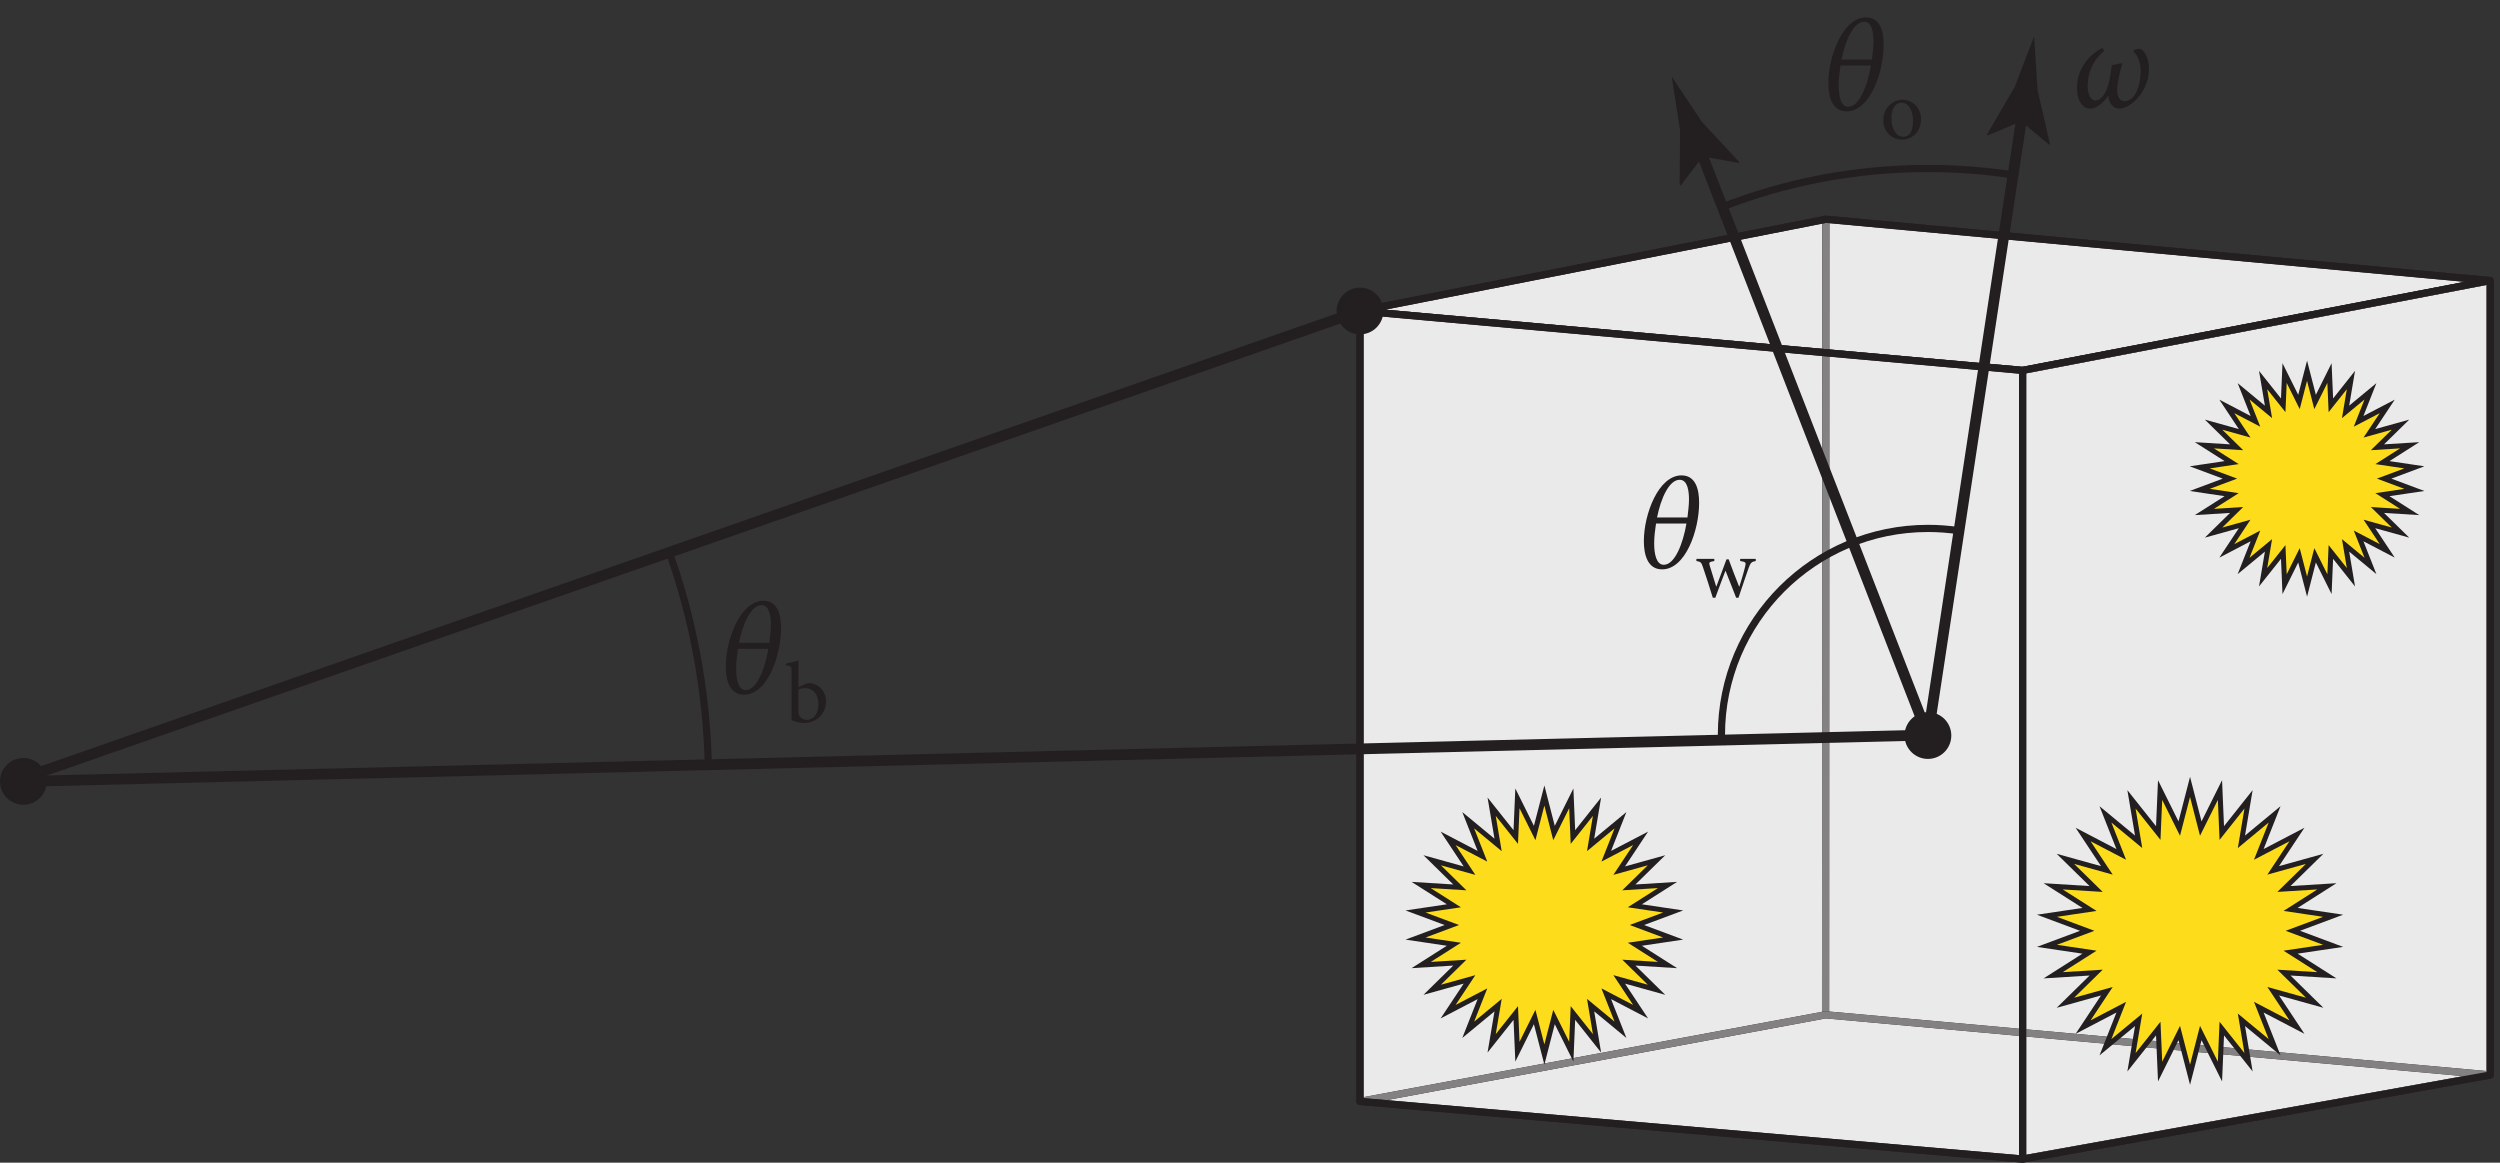 <?xml version="1.0" encoding="UTF-8" standalone="no"?>
<!-- Created with Inkscape (http://www.inkscape.org/) -->

<svg
   version="1.1"
   id="svg1"
   width="231.053"
   height="107.453"
   viewBox="0 0 231.053 107.453"
   sodipodi:docname="pha12f27.eps"
   xmlns:inkscape="http://www.inkscape.org/namespaces/inkscape"
   xmlns:sodipodi="http://sodipodi.sourceforge.net/DTD/sodipodi-0.dtd"
   xmlns="http://www.w3.org/2000/svg"
   xmlns:svg="http://www.w3.org/2000/svg">
  <rect x="0" y="0" width="231.053" height="107.453" fill="#333333" stroke="none"/>
  <defs
     id="defs1" />
  <sodipodi:namedview
     id="namedview1"
     pagecolor="#ffffff"
     bordercolor="#000000"
     borderopacity="0.25"
     inkscape:showpageshadow="2"
     inkscape:pageopacity="0.0"
     inkscape:pagecheckerboard="0"
     inkscape:deskcolor="#d1d1d1">
    <inkscape:page
       x="0"
       y="0"
       inkscape:label="1"
       id="page1"
       width="231.053"
       height="107.453"
       margin="0"
       bleed="0" />
  </sodipodi:namedview>
  <g
     id="g1"
     inkscape:groupmode="layer"
     inkscape:label="1">
    <g
       id="group-R5">
      <g
         id="g2"
         aria-label="ω&#10;θ&#10;b&#10;θ&#10;o"
         transform="matrix(1.333,0,0,1.333,191.363,9.899)">
        <path
           id="path2"
           d="m 4.36,-3.844 c 0.293,0.258 0.504,0.715 0.504,1.383 -0.012,1.008 -0.398,2.051 -1.137,2.051 -0.305,0 -0.516,-0.305 -0.492,-0.879 0.023,-0.469 0.234,-1.359 0.352,-1.723 l -0.059,-0.035 -0.668,0.141 c -0.035,0.281 -0.094,0.75 -0.188,1.137 -0.199,0.855 -0.562,1.312 -0.949,1.312 -0.281,0 -0.539,-0.34 -0.539,-0.996 0,-1.008 0.469,-1.922 1.16,-2.449 l -0.141,-0.199 c -1.043,0.539 -1.758,1.559 -1.758,2.766 0,0.938 0.422,1.441 0.937,1.441 0.387,0 0.902,-0.398 1.23,-0.891 0.047,0.504 0.328,0.891 0.762,0.891 0.375,0 0.738,-0.223 1.066,-0.516 0.562,-0.527 0.996,-1.301 0.996,-2.215 0,-0.902 -0.398,-1.418 -0.691,-1.418 -0.152,0 -0.316,0.07 -0.375,0.129 z M -90.624,34.224 c -1.594,0 -2.613,2.672 -2.613,4.559 0,0.938 0.258,1.957 1.266,1.957 1.617,0 2.566,-2.695 2.566,-4.617 0,-0.973 -0.258,-1.898 -1.219,-1.898 z m -1.699,2.918 c 0.27,-1.348 0.844,-2.613 1.57,-2.613 0.586,0 0.645,0.891 0.645,1.371 0,0.41 -0.059,0.797 -0.105,1.242 z m 2.039,0.422 c -0.246,1.43 -0.82,2.859 -1.57,2.859 -0.527,0 -0.668,-0.773 -0.668,-1.477 0,-0.469 0.059,-0.926 0.129,-1.383 z m 0,0"
           style="fill:#231f20;fill-opacity:1;fill-rule:nonzero;stroke:none" />
        <path
           id="path3"
           d="m -88.198,40.21 v -1.852 c -0.223,0.082 -0.586,0.176 -0.867,0.211 v 0.141 c 0.375,0.035 0.387,0.07 0.387,0.445 v 3.34 c 0.34,0.152 0.645,0.211 0.891,0.211 0.797,0 1.5,-0.621 1.5,-1.5 0,-0.715 -0.539,-1.266 -1.184,-1.266 -0.059,0 -0.152,0.023 -0.246,0.059 z m 0,0.188 c 0.105,-0.07 0.293,-0.117 0.469,-0.117 0.492,0 0.914,0.398 0.914,1.078 0,0.691 -0.316,1.125 -0.82,1.125 -0.316,-0.012 -0.492,-0.223 -0.527,-0.34 -0.023,-0.059 -0.035,-0.117 -0.035,-0.199 z m 0,0"
           style="fill:#231f20;fill-opacity:1;fill-rule:nonzero;stroke:none" />
        <path
           id="path4"
           d="m -14.179,-6.223 c -1.594,0 -2.613,2.672 -2.613,4.559 0,0.938 0.258,1.957 1.266,1.957 1.617,0 2.566,-2.695 2.566,-4.617 0,-0.973 -0.258,-1.898 -1.219,-1.898 z m -1.699,2.918 c 0.27,-1.348 0.844,-2.613 1.57,-2.613 0.586,0 0.645,0.891 0.645,1.371 0,0.41 -0.059,0.797 -0.105,1.242 z m 2.039,0.422 c -0.246,1.43 -0.82,2.859 -1.57,2.859 -0.527,0 -0.668,-0.773 -0.668,-1.477 0,-0.469 0.059,-0.926 0.129,-1.383 z m 0,0"
           style="fill:#231f20;fill-opacity:1;fill-rule:nonzero;stroke:none" />
        <path
           id="path5"
           d="m -11.671,-0.51 c -0.551,0 -1.312,0.457 -1.312,1.441 0,0.668 0.492,1.324 1.312,1.324 0.598,0 1.301,-0.457 1.301,-1.43 0,-0.738 -0.551,-1.336 -1.301,-1.336 z m -0.059,0.199 c 0.516,0 0.809,0.574 0.809,1.277 0,0.82 -0.316,1.09 -0.68,1.09 -0.492,0 -0.82,-0.562 -0.82,-1.312 0,-0.68 0.316,-1.055 0.691,-1.055 z m 0,0"
           style="fill:#231f20;fill-opacity:1;fill-rule:nonzero;stroke:none" />
      </g>
      <path
         id="path6"
         d="m 945.059,42.539 0.457,-2.457 323.534,60.203 c 1.19,0.223 2.04,1.25 2.04,2.457 l 0.17,552.813 -0.91,1.933 -2.07,0.52 -323.706,-63.738 c -1.168,-0.231 -2.015,-1.262 -2.015,-2.454 V 42.539 l 0.902,-1.922 2.055,-0.535 -0.457,2.457 h 2.5 V 589.762 l 318.701,62.754 -0.17,-547.696 -321.488,-59.824 0.457,-2.457 h 2.5 -2.5"
         style="fill:#231f20;fill-opacity:1;fill-rule:nonzero;stroke:none"
         transform="matrix(0.133,0,0,-0.133,0,107.453)" />
      <path
         id="path7"
         d="m 1730.43,60.918 0.22,2.488 -459.56,41.621 0.17,547.789 456.67,-42.156 V 60.918 h 2.5 l 0.22,2.488 -0.22,-2.488 h 2.5 v 552.02 c 0,1.292 -0.99,2.371 -2.27,2.492 l -461.67,42.617 -1.91,-0.645 -0.82,-1.843 -0.17,-552.813 c 0,-1.293 0.99,-2.375 2.28,-2.492 l 461.83,-41.824 1.92,0.641 0.81,1.848 h -2.5"
         style="fill:#231f20;fill-opacity:1;fill-rule:nonzero;stroke:none"
         transform="matrix(0.133,0,0,-0.133,0,107.453)" />
      <path
         id="path8"
         d="m 1266.23,565.527 -303.523,27.215 47.033,9.262 256.52,50.512 -0.03,-86.989"
         style="fill:#ebeaeb;fill-opacity:1;fill-rule:nonzero;stroke:none"
         transform="matrix(0.133,0,0,-0.133,0,107.453)" />
      <path
         id="path9"
         d="m 962.707,592.742 v 0 l 47.033,9.262 -47.033,-9.262"
         style="fill:#848182;fill-opacity:1;fill-rule:nonzero;stroke:none"
         transform="matrix(0.133,0,0,-0.133,0,107.453)" />
      <path
         id="path10"
         d="m 1405.38,553.051 -134.15,12.027 0.03,87.738 441.39,-40.746 -307.27,-59.023"
         style="fill:#ebeaeb;fill-opacity:1;fill-rule:nonzero;stroke:none"
         transform="matrix(0.133,0,0,-0.133,0,107.453)" />
      <path
         id="path11"
         d="m 1271.23,565.078 v 0 l 0.03,87.738 v 0 l -0.03,-87.738"
         style="fill:#b4b3b3;fill-opacity:1;fill-rule:nonzero;stroke:none"
         transform="matrix(0.133,0,0,-0.133,0,107.453)" />
      <path
         id="path12"
         d="m 1271.23,565.078 -5,0.449 0.03,86.989 2.63,0.519 2.37,-0.219 -0.03,-87.738"
         style="fill:#848182;fill-opacity:1;fill-rule:nonzero;stroke:none"
         transform="matrix(0.133,0,0,-0.133,0,107.453)" />
      <path
         id="path13"
         d="m 1268.76,655.555 -0.48,2.453 -323.706,-63.738 c -1.219,-0.243 -2.078,-1.34 -2.011,-2.586 0.066,-1.243 1.031,-2.246 2.273,-2.36 l 460.444,-41.289 0.7,0.035 324.92,62.414 c 1.22,0.235 2.09,1.332 2.03,2.579 -0.06,1.242 -1.03,2.25 -2.27,2.367 l -461.67,42.617 -0.71,-0.039 0.48,-2.453 -0.23,-2.489 444.12,-40.996 -307.27,-59.023 -442.673,39.695 306.533,60.36 -0.48,2.453 -0.23,-2.489 0.23,2.489"
         style="fill:#231f20;fill-opacity:1;fill-rule:nonzero;stroke:none"
         transform="matrix(0.133,0,0,-0.133,0,107.453)" />
      <path
         id="path14"
         d="m 1405.51,2.5 0.21,2.488 L 963.563,43.441 1268.71,100.223 1711.75,60.098 1405.07,4.961 1405.51,2.5 1405.72,4.988 1405.51,2.5 1405.95,0.039 1730.87,58.457 c 1.23,0.223 2.11,1.32 2.06,2.57 -0.06,1.25 -1.03,2.27 -2.28,2.379 l -461.83,41.828 -0.68,-0.031 -323.538,-60.207 c -1.231,-0.231 -2.102,-1.328 -2.039,-2.578 0.058,-1.25 1.031,-2.262 2.281,-2.371 l 460.446,-40.039 0.66,0.031 L 1405.51,2.5"
         style="fill:#231f20;fill-opacity:1;fill-rule:nonzero;stroke:none"
         transform="matrix(0.133,0,0,-0.133,0,107.453)" />
      <path
         id="path15"
         d="M 947.559,45.547 V 589.082 L 1266.23,560.508 1266.09,104.82 947.559,45.547"
         style="fill:#ebeaeb;fill-opacity:1;fill-rule:nonzero;stroke:none"
         transform="matrix(0.133,0,0,-0.133,0,107.453)" />
      <path
         id="path16"
         d="m 947.559,45.547 v 0 L 1266.09,104.82 v 0 L 947.559,45.547"
         style="fill:#848182;fill-opacity:1;fill-rule:nonzero;stroke:none"
         transform="matrix(0.133,0,0,-0.133,0,107.453)" />
      <path
         id="path17"
         d="m 1403.01,93.082 -131.92,11.945 0.14,440.766 v 14.266 l 131.78,-11.817 V 93.082"
         style="fill:#ebeaeb;fill-opacity:1;fill-rule:nonzero;stroke:none"
         transform="matrix(0.133,0,0,-0.133,0,107.453)" />
      <path
         id="path18"
         d="m 1403.01,93.082 -134.19,12.152 -0.68,-0.031 -2.05,-0.383 v 0 l 0.14,455.688 5,-0.449 v -14.266 l -0.14,-440.766 131.92,-11.945 v 0"
         style="fill:#848182;fill-opacity:1;fill-rule:nonzero;stroke:none"
         transform="matrix(0.133,0,0,-0.133,0,107.453)" />
      <path
         id="path19"
         d="m 1403.01,548.242 -131.78,11.817 -5,0.449 -318.671,28.574 455.451,-40.84"
         style="fill:#848182;fill-opacity:1;fill-rule:nonzero;stroke:none"
         transform="matrix(0.133,0,0,-0.133,0,107.453)" />
      <path
         id="path20"
         d="M 1403.01,5.227 1213.58,21.699 963.563,43.441 1268.71,100.223 1403.01,88.062 V 5.227"
         style="fill:#ebeaeb;fill-opacity:1;fill-rule:nonzero;stroke:none"
         transform="matrix(0.133,0,0,-0.133,0,107.453)" />
      <path
         id="path21"
         d="m 963.563,43.441 v 0 l 305.147,56.782 v 0 L 963.563,43.438"
         style="fill:#b4b3b3;fill-opacity:1;fill-rule:nonzero;stroke:none"
         transform="matrix(0.133,0,0,-0.133,0,107.453)" />
      <path
         id="path22"
         d="m 1403.01,88.062 -134.3,12.161 v 0 0 l 134.3,-12.161 v 0"
         style="fill:#b4b3b3;fill-opacity:1;fill-rule:nonzero;stroke:none"
         transform="matrix(0.133,0,0,-0.133,0,107.453)" />
      <path
         id="path23"
         d="M 1213.58,21.699 947.559,44.832 v 0.715 l 318.531,59.273 2.05,0.383 0.68,0.031 134.19,-12.152 V 88.062 L 1268.71,100.223 963.563,43.441 1213.58,21.699"
         style="fill:#848182;fill-opacity:1;fill-rule:nonzero;stroke:none"
         transform="matrix(0.133,0,0,-0.133,0,107.453)" />
      <path
         id="path24"
         d="m 945.059,591.816 h -2.5 V 42.539 c 0,-1.297 0.992,-2.379 2.285,-2.492 L 1405.29,0.008 1407.2,0.656 1408.01,2.5 v 548.027 c 0,1.297 -0.99,2.375 -2.28,2.489 l -460.449,41.289 -1.91,-0.645 -0.812,-1.844 h 2.5 l -0.223,-2.492 458.174,-41.082 V 5.227 L 947.559,44.832 v 546.984 h -2.5 l -0.223,-2.492 0.223,2.492"
         style="fill:#231f20;fill-opacity:1;fill-rule:nonzero;stroke:none"
         transform="matrix(0.133,0,0,-0.133,0,107.453)" />
      <path
         id="path25"
         d="M 1727.93,63.652 1408.01,92.629 V 548.461 l 319.92,61.453 V 63.652"
         style="fill:#ebeaeb;fill-opacity:1;fill-rule:nonzero;stroke:none"
         transform="matrix(0.133,0,0,-0.133,0,107.453)" />
      <path
         id="path26"
         d="m 1730.43,63.43 -322.42,29.199 v 0 L 1727.93,63.652 V 609.914 l 2.5,0.481 V 63.43"
         style="fill:#848182;fill-opacity:1;fill-rule:nonzero;stroke:none"
         transform="matrix(0.133,0,0,-0.133,0,107.453)" />
      <path
         id="path27"
         d="m 1408.01,548.461 v 2.066 c 0,0.161 -0.02,0.321 -0.05,0.473 l 322.47,61.938 v -2.543 l -2.5,-0.481 -319.92,-61.453"
         style="fill:#848182;fill-opacity:1;fill-rule:nonzero;stroke:none"
         transform="matrix(0.133,0,0,-0.133,0,107.453)" />
      <path
         id="path28"
         d="M 1408.01,5.488 V 87.609 L 1543.78,75.312 1711.75,60.098 1408.01,5.488"
         style="fill:#ebeaeb;fill-opacity:1;fill-rule:nonzero;stroke:none"
         transform="matrix(0.133,0,0,-0.133,0,107.453)" />
      <path
         id="path29"
         d="m 1543.78,75.312 -135.77,12.297 v 0 l 135.77,-12.297"
         style="fill:#b4b3b3;fill-opacity:1;fill-rule:nonzero;stroke:none"
         transform="matrix(0.133,0,0,-0.133,0,107.453)" />
      <path
         id="path30"
         d="m 1408.01,2.949 v 2.539 l 303.74,54.609 -167.97,15.215 -135.77,12.297 v 5.019 L 1730.43,63.43 V 60.918 L 1408.01,2.949"
         style="fill:#848182;fill-opacity:1;fill-rule:nonzero;stroke:none"
         transform="matrix(0.133,0,0,-0.133,0,107.453)" />
      <path
         id="path31"
         d="m 1405.51,2.5 v 548.027 l 2.45,0.473 c 0.03,-0.152 0.05,-0.312 0.05,-0.473 v -2.066 -455.832 0 -5.019 0 V 5.488 2.949 L 1405.51,2.5"
         style="fill:#848182;fill-opacity:1;fill-rule:nonzero;stroke:none"
         transform="matrix(0.133,0,0,-0.133,0,107.453)" />
      <path
         id="path32"
         d="m 1730.43,60.918 -0.44,2.461 L 1408.01,5.488 V 548.461 l 319.92,61.453 V 60.918 h 2.5 l -0.44,2.461 0.44,-2.461 h 2.5 v 552.02 l -0.91,1.929 -2.06,0.528 -324.92,-62.415 c -1.18,-0.222 -2.03,-1.253 -2.03,-2.453 V 2.5 l 0.89,-1.918 2.05,-0.543 L 1730.87,58.457 c 1.19,0.215 2.06,1.254 2.06,2.461 h -2.5"
         style="fill:#231f20;fill-opacity:1;fill-rule:nonzero;stroke:none"
         transform="matrix(0.133,0,0,-0.133,0,107.453)" />
      <path
         id="path33"
         d="m 27.5,264.93 c 0,-6.211 -5.031,-11.25 -11.25,-11.25 -6.211,0 -11.25,5.039 -11.25,11.25 0,6.222 5.039,11.25 11.25,11.25 6.219,0 11.25,-5.028 11.25,-11.25"
         style="fill:#231f20;fill-opacity:1;fill-rule:nonzero;stroke:none"
         transform="matrix(0.133,0,0,-0.133,0,107.453)" />
      <path
         id="path34"
         d="m 27.5,264.93 h -5 c -0.008,-3.45 -2.793,-6.242 -6.25,-6.25 -3.445,0.008 -6.242,2.804 -6.25,6.25 0.008,3.461 2.797,6.246 6.25,6.25 3.465,0 6.25,-2.785 6.25,-6.25 h 5 5 c -0.016,8.98 -7.273,16.234 -16.25,16.25 -8.969,0 -16.246,-7.266 -16.25,-16.25 0.004,-8.977 7.273,-16.242 16.25,-16.25 8.984,0.004 16.25,7.281 16.25,16.25 h -5"
         style="fill:#231f20;fill-opacity:1;fill-rule:nonzero;stroke:none"
         transform="matrix(0.133,0,0,-0.133,0,107.453)" />
      <path
         id="path35"
         d="m 1343.41,296.234 66.43,437.403 -7.41,1.125 L 1336,297.359"
         style="fill:#231f20;fill-opacity:1;fill-rule:nonzero;stroke:none"
         transform="matrix(0.133,0,0,-0.133,0,107.453)" />
      <path
         id="path36"
         d="m 1404.52,723.551 -23.35,-9.754 -0.37,0.801 19.13,32.75 c 4.51,11.738 9.03,23.472 13.55,35.211 0.82,-12.551 1.65,-25.098 2.48,-37.641 l 8.55,-36.953 -0.48,-0.676 -19.51,16.262"
         style="fill:#231f20;fill-opacity:1;fill-rule:nonzero;stroke:none"
         transform="matrix(0.133,0,0,-0.133,0,107.453)" />
      <path
         id="path37"
         d="M 16.34,261.184 1340.54,293.41 1340.36,300.906 16.16,268.68"
         style="fill:#231f20;fill-opacity:1;fill-rule:nonzero;stroke:none"
         transform="matrix(0.133,0,0,-0.133,0,107.453)" />
      <path
         id="path38"
         d="m 1350.96,296.797 c 0,-6.223 -5.04,-11.25 -11.25,-11.25 -6.21,0 -11.25,5.027 -11.25,11.25 0,6.211 5.04,11.25 11.25,11.25 6.21,0 11.25,-5.039 11.25,-11.25"
         style="fill:#231f20;fill-opacity:1;fill-rule:nonzero;stroke:none"
         transform="matrix(0.133,0,0,-0.133,0,107.453)" />
      <path
         id="path39"
         d="m 1350.96,296.797 h -5 c -0.01,-3.457 -2.8,-6.242 -6.25,-6.25 -3.45,0.008 -6.25,2.793 -6.25,6.25 0,3.445 2.8,6.242 6.25,6.25 3.44,-0.008 6.24,-2.805 6.25,-6.25 h 5 5 c -0.01,8.976 -7.28,16.246 -16.25,16.25 -8.98,-0.004 -16.25,-7.274 -16.25,-16.25 0,-8.984 7.28,-16.25 16.25,-16.25 8.97,0 16.24,7.266 16.25,16.25 h -5"
         style="fill:#231f20;fill-opacity:1;fill-rule:nonzero;stroke:none"
         transform="matrix(0.133,0,0,-0.133,0,107.453)" />
      <path
         id="path40"
         d="m 1343.2,298.156 -160.32,412.344 -6.99,-2.719 160.32,-412.343"
         style="fill:#231f20;fill-opacity:1;fill-rule:nonzero;stroke:none"
         transform="matrix(0.133,0,0,-0.133,0,107.453)" />
      <path
         id="path41"
         d="m 1183.29,699.105 -15.38,-20.093 -0.73,0.515 0.28,37.93 c -1.94,12.422 -3.87,24.848 -5.8,37.273 6.97,-10.468 13.94,-20.937 20.91,-31.402 l 25.82,-27.781 -0.07,-0.82 -25.03,4.378"
         style="fill:#231f20;fill-opacity:1;fill-rule:nonzero;stroke:none"
         transform="matrix(0.133,0,0,-0.133,0,107.453)" />
      <path
         id="path42"
         d="m 1197.79,661.816 c 44,17.122 91.86,26.512 141.92,26.512 19.99,0 39.61,-1.492 58.79,-4.383 l 0.75,4.942 c -19.43,2.929 -39.3,4.441 -59.54,4.441 -50.69,0 -99.17,-9.512 -143.73,-26.851 l 1.81,-4.661"
         style="fill:#231f20;fill-opacity:1;fill-rule:nonzero;stroke:none"
         transform="matrix(0.133,0,0,-0.133,0,107.453)" />
      <path
         id="path43"
         d="m 1361.7,441.582 c -7.15,1.074 -14.48,1.641 -21.93,1.641 -80.66,0 -146.06,-65.395 -146.06,-146.067 0,-1.199 0.02,-2.383 0.04,-3.547 l 5,0.086 c -0.02,1.16 -0.04,2.321 -0.04,3.461 0,38.961 15.79,74.211 41.32,99.75 25.53,25.532 60.78,41.317 99.74,41.317 7.19,0 14.28,-0.547 21.19,-1.582 l 0.74,4.941"
         style="fill:#231f20;fill-opacity:1;fill-rule:nonzero;stroke:none"
         transform="matrix(0.133,0,0,-0.133,0,107.453)" />
      <path
         id="path44"
         d="M 17.488,263.727 946.297,588.277 943.82,595.355 15.012,270.805"
         style="fill:#231f20;fill-opacity:1;fill-rule:nonzero;stroke:none"
         transform="matrix(0.133,0,0,-0.133,0,107.453)" />
      <path
         id="path45"
         d="m 956.309,591.816 c 0,-6.211 -5.039,-11.25 -11.25,-11.25 -6.211,0 -11.25,5.039 -11.25,11.25 0,6.219 5.039,11.25 11.25,11.25 6.211,0 11.25,-5.031 11.25,-11.25"
         style="fill:#231f20;fill-opacity:1;fill-rule:nonzero;stroke:none"
         transform="matrix(0.133,0,0,-0.133,0,107.453)" />
      <path
         id="path46"
         d="m 956.309,591.816 h -5 c -0.008,-3.445 -2.805,-6.246 -6.25,-6.25 -3.446,0.004 -6.243,2.805 -6.25,6.25 0.007,3.457 2.796,6.243 6.25,6.25 3.453,-0.007 6.242,-2.793 6.25,-6.25 h 5 5 c -0.004,8.985 -7.282,16.25 -16.25,16.25 -8.969,0 -16.246,-7.265 -16.25,-16.25 0.004,-8.976 7.273,-16.246 16.25,-16.25 8.976,0.004 16.246,7.274 16.25,16.25 h -5"
         style="fill:#231f20;fill-opacity:1;fill-rule:nonzero;stroke:none"
         transform="matrix(0.133,0,0,-0.133,0,107.453)" />
      <path
         id="path47"
         d="m 462.496,423.898 c 16.477,-46.25 25.969,-95.828 27.203,-147.445 l 4.996,0.121 c -1.246,52.153 -10.836,102.262 -27.484,149 l -4.711,-1.676"
         style="fill:#231f20;fill-opacity:1;fill-rule:nonzero;stroke:none"
         transform="matrix(0.133,0,0,-0.133,0,107.453)" />
      <path
         id="path48"
         d="m 1603.15,550.316 5.59,-21.722 10,20.086 0.96,-22.407 13.94,17.559 -3.71,-22.121 17.29,14.289 -8.25,-20.867 19.91,10.375 -12.41,-18.703 21.63,6.015 -16.02,-15.707 22.38,1.387 -18.92,-12.039 22.18,-3.301 -21.01,-7.84 21.01,-7.84 -22.18,-3.3 18.92,-12.035 -22.38,1.39 16.02,-15.715 -21.63,6.012 12.41,-18.695 -19.91,10.375 8.25,-20.864 -17.29,14.282 3.71,-22.125 -13.94,17.558 -0.96,-22.406 -10,20.09 -5.59,-21.731 -5.62,21.731 -9.98,-20.09 -0.96,22.406 -13.96,-17.558 3.73,22.125 -17.31,-14.282 8.24,20.864 -19.88,-10.375 12.38,18.695 -21.6,-6.012 16.02,15.715 -22.4,-1.39 18.94,12.035 -22.19,3.3 21,7.84 -21,7.84 22.19,3.301 -18.94,12.039 22.4,-1.387 -16.02,15.707 21.6,-6.015 -12.38,18.703 19.88,-10.375 -8.24,20.867 17.31,-14.289 -3.73,22.121 13.96,-17.559 0.96,22.407 9.98,-20.086 5.62,21.722"
         style="fill:#fddd1b;fill-opacity:1;fill-rule:nonzero;stroke:none"
         transform="matrix(0.133,0,0,-0.133,0,107.453)" />
      <path
         id="path49"
         d="m 1603.15,550.316 -1.69,-0.433 6.75,-26.274 9.07,18.215 0.87,-20.312 12.64,15.922 -3.36,-20.067 15.66,12.953 -7.47,-18.91 18.05,9.406 -11.25,-16.953 19.6,5.453 -14.52,-14.238 20.3,1.258 -17.16,-10.918 20.11,-2.992 -19.05,-7.102 19.06,-7.109 -20.12,-2.996 17.15,-10.906 -20.29,1.261 14.53,-14.25 -19.61,5.449 11.25,-16.945 -18.05,9.406 7.47,-18.91 -15.66,12.942 3.36,-20.059 -12.64,15.922 -0.87,-20.313 -9.07,18.211 -5.06,-19.703 -5.1,19.699 -9.04,-18.199 -0.87,20.301 -12.66,-15.918 3.38,20.063 -15.69,-12.95 7.48,18.914 -18.03,-9.406 11.22,16.949 -19.57,-5.449 14.51,14.246 -20.3,-1.261 17.17,10.906 -20.12,2.996 19.03,7.109 -19.03,7.102 20.12,2.992 -17.17,10.914 20.3,-1.254 -14.51,14.235 19.57,-5.45 -11.22,16.953 18.03,-9.41 -7.47,18.918 15.68,-12.957 -3.38,20.067 12.66,-15.918 0.87,20.297 9.04,-18.196 6.8,26.262 -1.7,0.437 -1.69,-0.433 1.69,0.433 -1.69,0.442 -4.45,-17.188 -10.92,21.977 -1.05,-24.516 -15.27,19.199 4.08,-24.179 -18.92,15.625 9.01,-22.821 -21.73,11.34 13.54,-20.445 -23.63,6.578 17.51,-17.176 -24.49,1.516 20.71,-13.168 -24.25,-3.609 22.96,-8.571 -22.96,-8.574 24.25,-3.605 -20.72,-13.164 24.5,1.519 -17.51,-17.18 23.63,6.575 -13.54,-20.446 21.73,11.344 -9.01,-22.812 18.92,15.617 -4.08,-24.188 15.27,19.199 1.05,-24.515 10.92,21.976 6.15,-23.753 6.11,23.75 10.93,-21.961 1.05,24.5 15.24,-19.196 -4.06,24.188 18.91,-15.625 -9.01,22.824 21.76,-11.348 -13.56,20.446 23.64,-6.575 -17.51,17.18 24.47,-1.519 -20.7,13.164 24.26,3.605 -22.97,8.574 22.98,8.571 -24.27,3.609 20.7,13.168 -24.47,-1.516 17.51,17.176 -23.64,-6.578 13.56,20.445 -21.76,-11.343 9.01,22.832 -18.91,-15.633 4.06,24.183 -15.24,-19.199 -1.05,24.5 -10.93,-21.961 -6.11,23.746 -1.7,-6.562 1.69,-0.442"
         style="fill:#231f20;fill-opacity:1;fill-rule:nonzero;stroke:none"
         transform="matrix(0.133,0,0,-0.133,0,107.453)" />
      <path
         id="path50"
         d="m 1073.17,255.133 6.71,-26.07 12,24.105 1.15,-26.891 16.73,21.071 -4.45,-26.547 20.75,17.152 -9.89,-25.043 23.88,12.449 -14.88,-22.437 25.94,7.215 -19.22,-18.848 26.86,1.664 -22.71,-14.453 26.63,-3.961 -25.22,-9.402 25.22,-9.41 -26.63,-3.961 22.71,-14.442 -26.86,1.668 19.22,-18.855 -25.94,7.211 14.88,-22.43 -23.88,12.449 9.89,-25.039 -20.75,17.141 4.45,-26.547 -16.73,21.066 -1.15,-26.89 -12,24.109 -6.71,-26.074 -6.73,26.074 -11.99,-24.109 -1.15,26.89 -16.75,-21.066 4.48,26.547 -20.77,-17.141 9.9,25.039 -23.87,-12.449 14.87,22.43 -25.93,-7.211 19.21,18.855 -26.874,-1.668 22.724,14.442 -26.622,3.961 25.202,9.41 -25.202,9.402 26.622,3.961 -22.724,14.453 26.874,-1.664 -19.21,18.848 25.93,-7.215 -14.87,22.437 23.87,-12.449 -9.9,25.043 20.77,-17.152 -4.48,26.547 16.75,-21.071 1.15,26.891 11.99,-24.105 6.73,26.07"
         style="fill:#fddd1b;fill-opacity:1;fill-rule:nonzero;stroke:none"
         transform="matrix(0.133,0,0,-0.133,0,107.453)" />
      <path
         id="path51"
         d="m 1073.17,255.133 -1.69,-0.438 7.88,-30.613 11.06,22.227 1.06,-24.793 15.43,19.433 -4.1,-24.488 19.13,15.812 -9.12,-23.085 22.02,11.484 -13.72,-20.695 23.91,6.652 -17.72,-17.375 24.78,1.535 -20.94,-13.328 24.55,-3.652 -23.26,-8.672 23.26,-8.676 -24.55,-3.652 20.94,-13.317 -24.78,1.539 17.73,-17.39 -23.92,6.648 13.72,-20.68 -22.02,11.481 9.12,-23.086 -19.13,15.801 4.1,-24.489 -15.43,19.438 -1.06,-24.793 -11.06,22.227 -6.19,-24.047 -6.21,24.043 -11.05,-22.219 -1.06,24.781 -15.45,-19.426 4.13,24.485 -19.14,-15.801 9.12,23.086 -22.01,-11.481 13.71,20.684 -23.91,-6.652 17.71,17.39 -24.768,-1.539 20.948,13.317 -24.557,3.652 23.237,8.676 -23.233,8.672 24.553,3.652 -20.956,13.324 24.776,-1.531 -17.71,17.375 23.91,-6.652 -13.71,20.695 22.01,-11.484 -9.12,23.089 19.14,-15.816 -4.13,24.484 15.45,-19.425 1.06,24.785 11.05,-22.223 7.91,30.613 -1.7,0.438 -1.69,-0.438 1.69,0.438 -1.69,0.437 -5.57,-21.531 -12.91,25.992 -1.25,-28.992 -18.06,22.711 4.83,-28.609 -22.38,18.492 10.66,-27 -25.72,13.418 16.03,-24.188 -27.954,7.782 20.704,-20.321 -28.958,1.797 24.498,-15.578 -28.701,-4.27 27.161,-10.136 -27.161,-10.145 28.691,-4.265 -24.495,-15.571 28.965,1.801 -20.7,-20.324 27.95,7.773 -16.03,-24.179 25.72,13.418 -10.66,-26.989 22.38,18.473 -4.83,-28.61 18.06,22.711 1.25,-28.996 12.91,25.992 7.27,-28.105 7.23,28.102 12.94,-25.984 1.23,28.988 18.03,-22.707 -4.8,28.613 22.37,-18.481 -10.66,26.996 25.74,-13.421 -16.04,24.179 27.96,-7.773 -20.71,20.324 28.96,-1.801 -24.49,15.571 28.7,4.269 -27.18,10.141 27.18,10.136 -28.7,4.27 24.48,15.578 -28.95,-1.797 20.71,20.321 -27.96,-7.782 16.04,24.188 -25.74,-13.418 10.66,27.004 -22.37,-18.496 4.8,28.605 -18.03,-22.703 -1.24,28.984 -12.93,-25.984 -7.23,28.098 -1.7,-6.571 1.69,-0.437"
         style="fill:#231f20;fill-opacity:1;fill-rule:nonzero;stroke:none"
         transform="matrix(0.133,0,0,-0.133,0,107.453)" />
      <path
         id="path52"
         d="m 1521.86,261.102 7.45,-28.965 13.33,26.785 1.27,-29.879 18.59,23.414 -4.94,-29.496 23.06,19.055 -10.99,-27.828 26.52,13.839 -16.52,-24.937 28.82,8.019 -21.36,-20.945 29.85,1.852 -25.23,-16.059 29.58,-4.398 -28.02,-10.45 28.02,-10.457 -29.58,-4.398 25.23,-16.051 -29.85,1.856 21.36,-20.95 -28.82,8.012 16.52,-24.922 -26.52,13.832 10.99,-27.82 -23.06,19.043 4.94,-29.496 -18.59,23.41 -1.27,-29.879 -13.33,26.785 -7.45,-28.973 -7.49,28.973 -13.32,-26.785 -1.28,29.879 -18.62,-23.41 4.98,29.496 -23.06,-19.043 10.98,27.82 -26.51,-13.832 16.51,24.922 -28.81,-8.012 21.35,20.95 -29.85,-1.856 25.24,16.051 -29.58,4.398 28,10.457 -28,10.45 29.58,4.398 -25.24,16.059 29.85,-1.852 -21.35,20.945 28.81,-8.019 -16.51,24.937 26.51,-13.839 -10.98,27.828 23.06,-19.055 -4.98,29.496 18.62,-23.414 1.28,29.879 13.32,-26.785 7.49,28.965"
         style="fill:#fddd1b;fill-opacity:1;fill-rule:nonzero;stroke:none"
         transform="matrix(0.133,0,0,-0.133,0,107.453)" />
      <path
         id="path53"
         d="m 1521.86,261.102 -1.7,-0.434 8.62,-33.512 12.4,24.903 1.18,-27.782 17.29,21.782 -4.59,-27.438 21.43,17.719 -10.21,-25.871 24.66,12.867 -15.36,-23.188 26.79,7.454 -19.86,-19.473 27.77,1.723 -23.47,-14.938 27.51,-4.09 -26.06,-9.715 26.06,-9.722 -27.51,-4.09 23.46,-14.926 -27.76,1.727 19.87,-19.485 -26.8,7.45 15.36,-23.172 -24.66,12.863 10.21,-25.871 -21.43,17.707 4.59,-27.438 -17.29,21.781 -1.18,-27.781 -12.4,24.902 -6.93,-26.941 -6.96,26.938 -12.38,-24.898 -1.2,27.773 -17.3,-21.766 4.63,27.434 -21.45,-17.711 10.21,25.871 -24.65,-12.863 15.35,23.172 -26.79,-7.45 19.86,19.485 -27.76,-1.727 23.47,14.926 -27.51,4.09 26.03,9.722 -26.03,9.715 27.51,4.09 -23.48,14.938 27.77,-1.723 -19.85,19.473 26.78,-7.454 -15.36,23.188 24.66,-12.871 -10.21,25.875 21.45,-17.723 -4.63,27.434 17.3,-21.766 1.2,27.774 12.37,-24.899 8.67,33.504 -1.69,0.438 -1.7,-0.434 1.7,0.434 -1.7,0.437 -6.32,-24.422 -14.24,28.664 -1.38,-31.98 -19.92,25.058 5.32,-31.558 -24.68,20.39 11.76,-29.781 -28.37,14.809 17.67,-26.684 -30.83,8.578 22.85,-22.41 -31.95,1.981 27.02,-17.188 -31.65,-4.707 29.96,-11.18 -29.96,-11.187 31.64,-4.707 -27.01,-17.18 31.95,1.988 -22.84,-22.418 30.82,8.575 -17.67,-26.672 28.37,14.801 -11.76,-29.77 24.69,20.375 -5.33,-31.562 19.92,25.059 1.38,-31.98 14.24,28.664 8.02,-31 7.97,30.996 14.27,-28.66 1.36,31.973 19.89,-25.047 -5.29,31.562 24.68,-20.383 -11.76,29.778 28.38,-14.805 -17.68,26.672 30.84,-8.578 -22.85,22.421 31.94,-1.988 -27,17.18 31.65,4.707 -29.98,11.187 29.98,11.18 -31.66,4.707 27.01,17.188 -31.94,-1.981 22.85,22.41 -30.84,-8.578 17.68,26.684 -28.38,-14.809 11.76,29.785 -24.68,-20.398 5.29,31.558 -19.89,-25.046 -1.36,31.972 -14.27,-28.66 -7.97,30.988 -1.7,-6.57 1.7,-0.437"
         style="fill:#231f20;fill-opacity:1;fill-rule:nonzero;stroke:none"
         transform="matrix(0.133,0,0,-0.133,0,107.453)" />
      <g
         id="g53"
         aria-label="θ&#10;w"
         transform="matrix(1.333,0,0,1.333,151.223,52.48)">
        <path
           id="path54"
           d="m 3.141,-6.41 c -1.594,0 -2.613,2.672 -2.613,4.559 0,0.937 0.258,1.957 1.266,1.957 1.617,0 2.566,-2.695 2.566,-4.617 0,-0.973 -0.258,-1.898 -1.219,-1.898 z m -1.699,2.918 c 0.27,-1.348 0.844,-2.613 1.57,-2.613 0.586,0 0.645,0.891 0.645,1.371 0,0.41 -0.059,0.797 -0.105,1.242 z m 2.039,0.422 c -0.246,1.43 -0.82,2.859 -1.57,2.859 -0.527,0 -0.668,-0.773 -0.668,-1.477 0,-0.469 0.059,-0.926 0.129,-1.383 z m 0,0"
           style="fill:#231f20;fill-opacity:1;fill-rule:nonzero;stroke:none" />
        <path
           id="path55"
           d="m 8.285,-0.624 h -1.078 v 0.152 c 0.387,0.059 0.422,0.094 0.34,0.398 C 7.441,0.372 7.277,0.899 7.148,1.31 H 7.137 C 6.879,0.665 6.633,0.032 6.41,-0.589 H 6.258 C 6,0.103 5.777,0.712 5.555,1.298 H 5.543 C 5.402,0.829 5.25,0.36 5.109,-0.108 5.016,-0.378 5.051,-0.413 5.414,-0.472 V -0.624 H 4.172 v 0.152 c 0.281,0.047 0.34,0.082 0.445,0.398 0.246,0.715 0.469,1.43 0.691,2.145 H 5.484 C 5.719,1.403 5.965,0.806 6.187,0.196 6.434,0.829 6.68,1.415 6.926,2.071 h 0.164 c 0.281,-0.82 0.539,-1.617 0.715,-2.098 0.129,-0.328 0.188,-0.398 0.48,-0.445 z m 0,0"
           style="fill:#231f20;fill-opacity:1;fill-rule:nonzero;stroke:none" />
      </g>
    </g>
  </g>
</svg>
